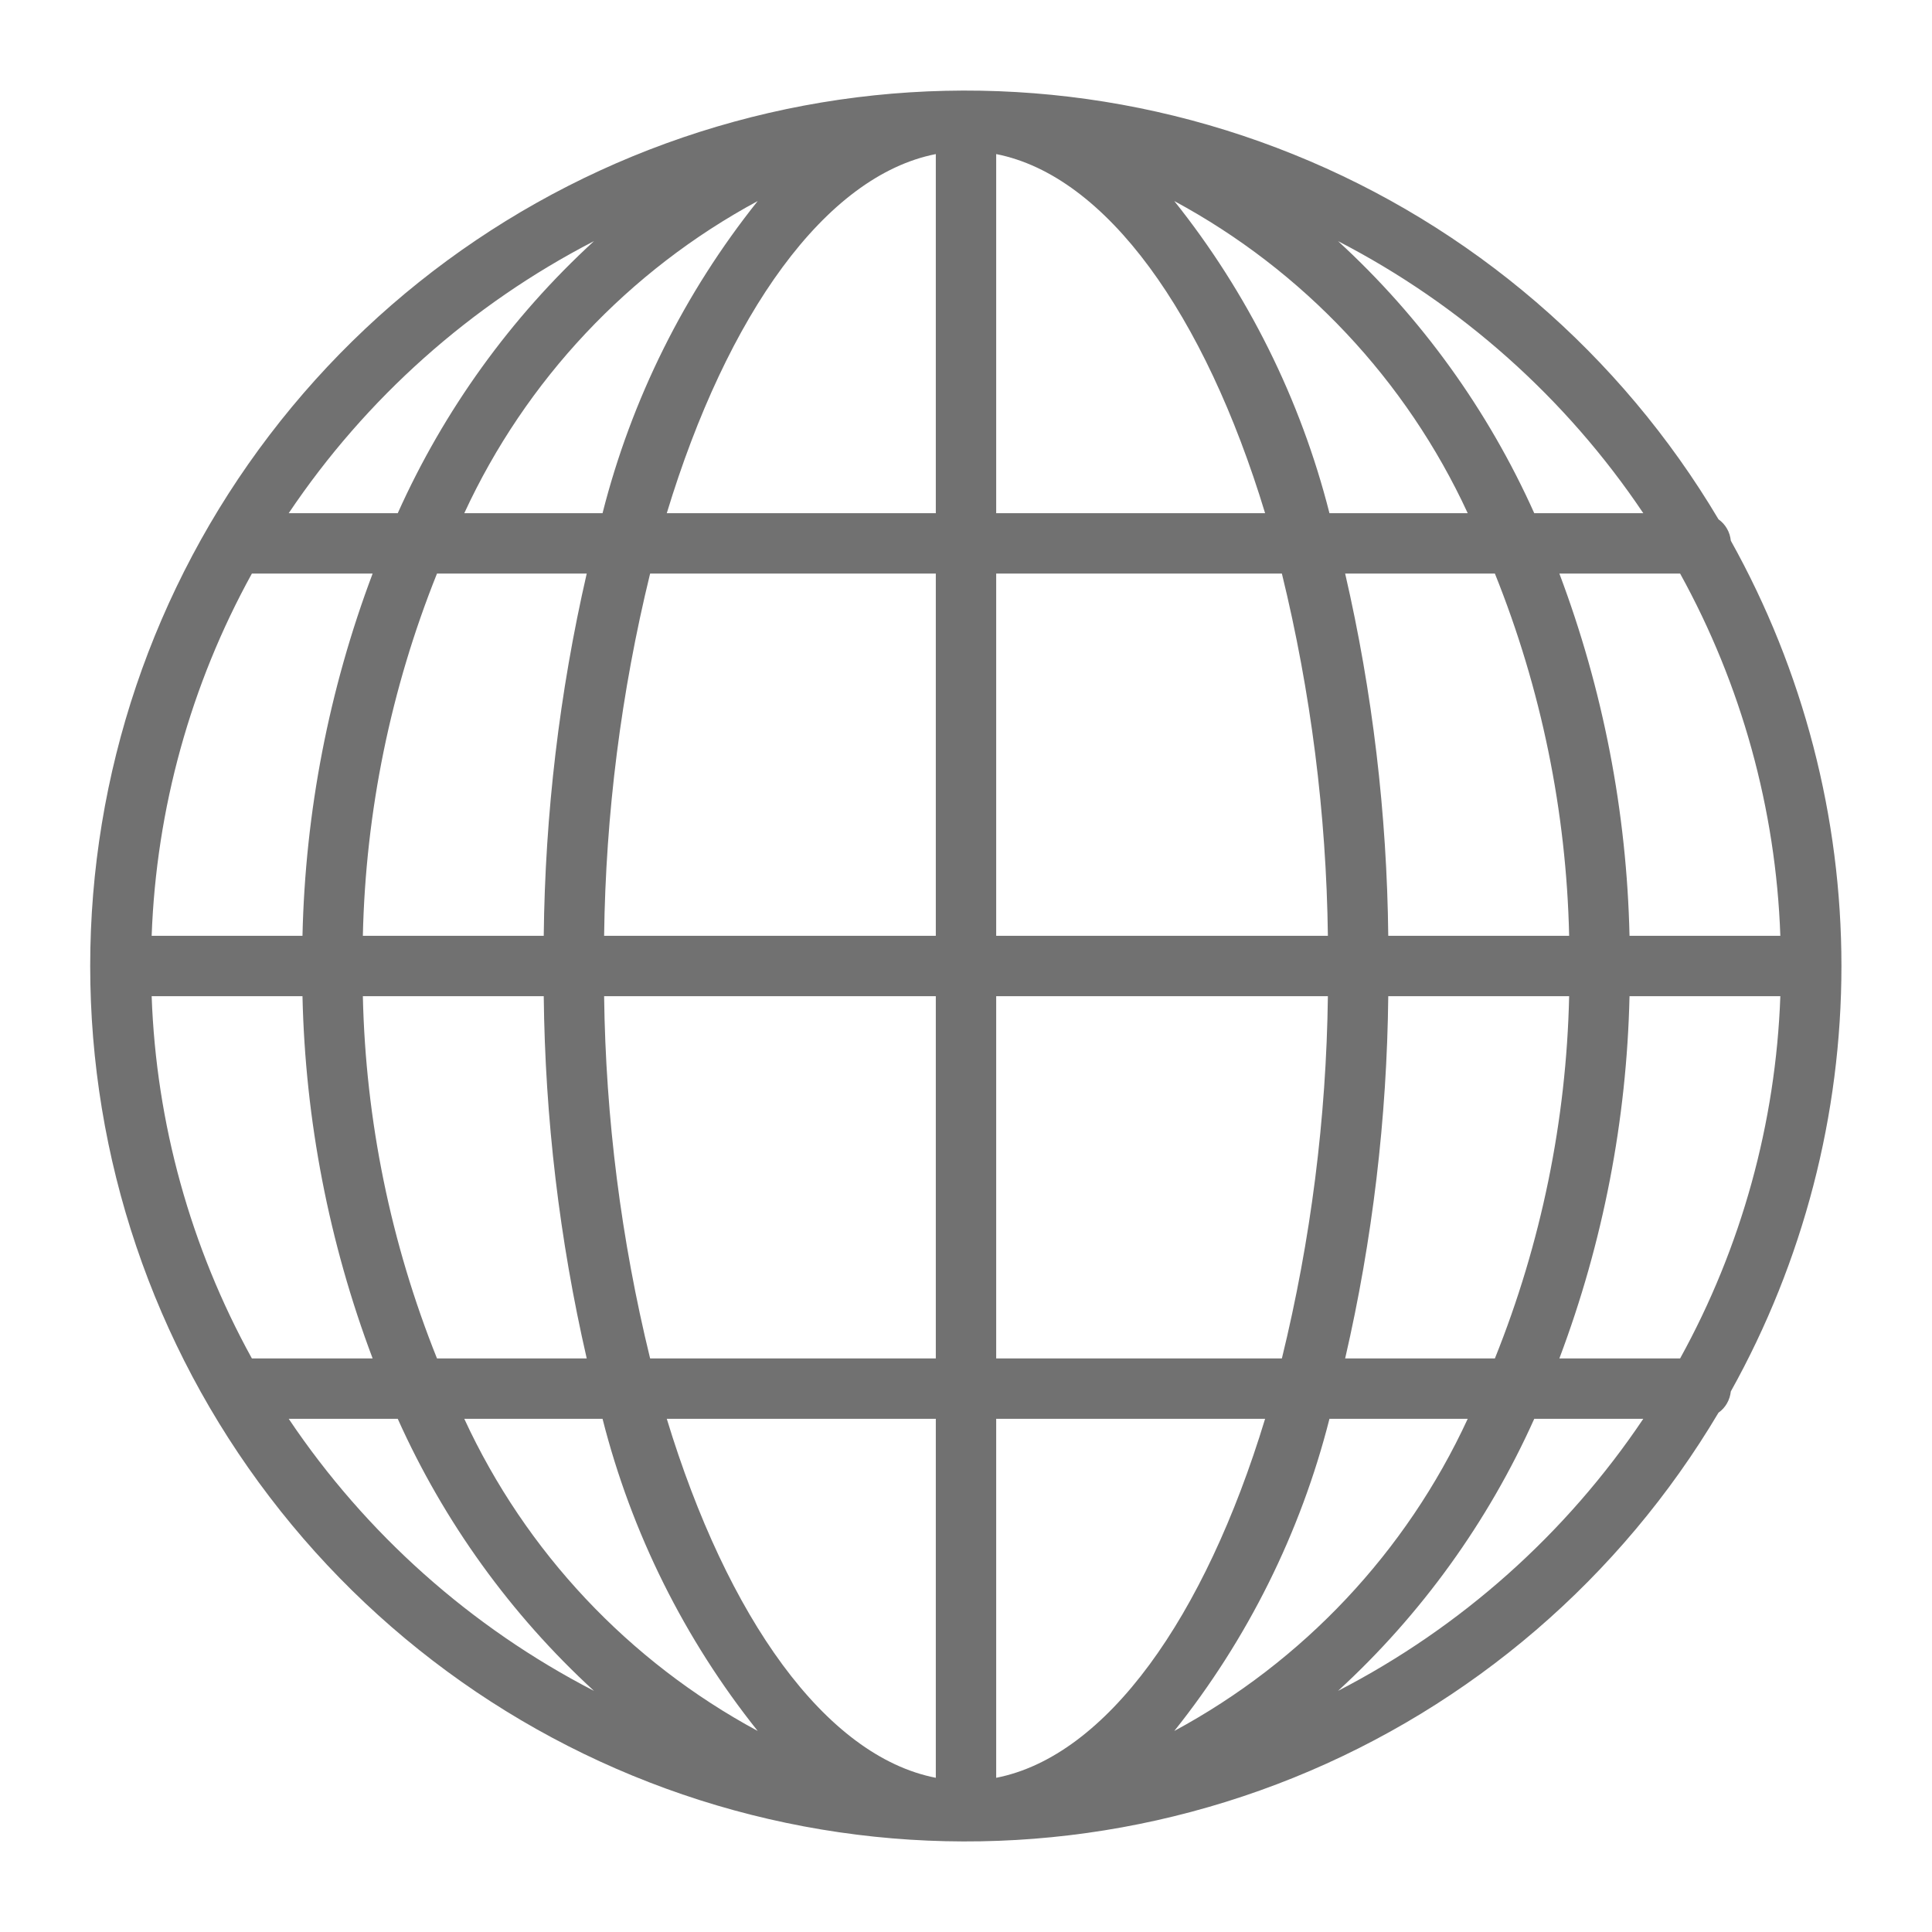 <svg width="16" height="16" viewBox="0 0 16 16" fill="none" xmlns="http://www.w3.org/2000/svg">
<g clip-path="url(#clip0_613_9923)">
<path d="M14.334 11.523C14.934 10.446 15.25 9.233 15.25 8C15.25 6.767 14.934 5.554 14.334 4.478C14.33 4.442 14.32 4.409 14.302 4.378C14.285 4.348 14.261 4.321 14.232 4.301C13.421 2.935 12.185 1.872 10.711 1.278C9.238 0.683 7.611 0.588 6.079 1.008C4.547 1.428 3.195 2.34 2.232 3.603C1.268 4.867 0.747 6.411 0.747 8C0.747 9.589 1.268 11.133 2.232 12.396C3.195 13.66 4.547 14.572 6.079 14.992C7.611 15.412 9.238 15.317 10.711 14.723C12.185 14.128 13.421 13.065 14.232 11.699C14.261 11.679 14.285 11.652 14.302 11.622C14.32 11.591 14.33 11.557 14.334 11.523ZM3.845 11.75H4.99C5.229 12.693 5.668 13.575 6.275 14.335C5.207 13.759 4.354 12.852 3.845 11.75ZM1.256 8.25H2.505C2.528 9.276 2.724 10.29 3.086 11.25H2.086C1.578 10.329 1.293 9.301 1.256 8.25ZM2.086 4.75H3.086C2.724 5.71 2.528 6.724 2.505 7.75H1.256C1.294 6.699 1.578 5.671 2.086 4.75ZM12.155 4.25H11.01C10.771 3.307 10.332 2.425 9.725 1.665C10.793 2.241 11.646 3.148 12.155 4.25ZM14.744 7.75H13.495C13.472 6.724 13.276 5.71 12.914 4.75H13.914C14.422 5.671 14.707 6.699 14.744 7.75ZM12.995 7.75H11.497C11.486 6.74 11.367 5.734 11.14 4.75H12.38C12.764 5.705 12.972 6.721 12.995 7.75ZM7.75 4.75V7.75H5.003C5.016 6.739 5.144 5.732 5.384 4.75H7.75ZM5.522 4.25C6.022 2.603 6.835 1.456 7.75 1.276V4.25H5.522ZM7.75 8.25V11.25H5.384C5.144 10.268 5.016 9.261 5.003 8.25H7.75ZM7.75 11.75V14.723C6.835 14.544 6.023 13.396 5.522 11.75H7.75ZM8.25 11.25V8.25H10.997C10.984 9.261 10.856 10.268 10.616 11.25H8.25ZM10.477 11.75C9.977 13.396 9.164 14.544 8.25 14.723V11.75H10.477ZM8.25 7.75V4.75H10.616C10.856 5.732 10.984 6.739 10.997 7.75H8.25ZM8.25 4.25V1.276C9.164 1.456 9.977 2.603 10.477 4.25H8.25ZM6.275 1.665C5.668 2.425 5.229 3.307 4.99 4.25H3.845C4.354 3.148 5.207 2.241 6.275 1.665ZM4.859 4.75C4.633 5.734 4.514 6.74 4.503 7.75H3.005C3.028 6.721 3.236 5.705 3.619 4.75H4.859ZM3.005 8.25H4.503C4.514 9.26 4.633 10.266 4.859 11.25H3.619C3.236 10.295 3.028 9.279 3.005 8.25ZM9.725 14.335C10.332 13.575 10.771 12.693 11.01 11.75H12.155C11.646 12.852 10.793 13.759 9.725 14.335ZM11.14 11.25C11.367 10.266 11.486 9.26 11.497 8.25H12.995C12.972 9.279 12.764 10.295 12.38 11.25H11.14ZM13.495 8.25H14.744C14.706 9.301 14.422 10.329 13.914 11.25H12.914C13.276 10.29 13.472 9.276 13.495 8.25ZM13.609 4.25H12.706C12.323 3.396 11.77 2.629 11.081 1.997C12.1 2.523 12.97 3.298 13.609 4.25ZM4.919 1.997C4.23 2.629 3.677 3.396 3.294 4.25H2.391C3.03 3.298 3.9 2.523 4.919 1.997ZM2.391 11.75H3.294C3.677 12.604 4.23 13.371 4.919 14.003C3.9 13.477 3.03 12.702 2.391 11.75ZM11.081 14.003C11.77 13.371 12.323 12.604 12.706 11.75H13.609C12.97 12.702 12.1 13.477 11.081 14.003Z" fill="#717171"/>
</g>
<defs>
<clipPath id="clip0_613_9923">
<rect width="16" height="16" fill="white"/>
</clipPath>
</defs>
</svg>

